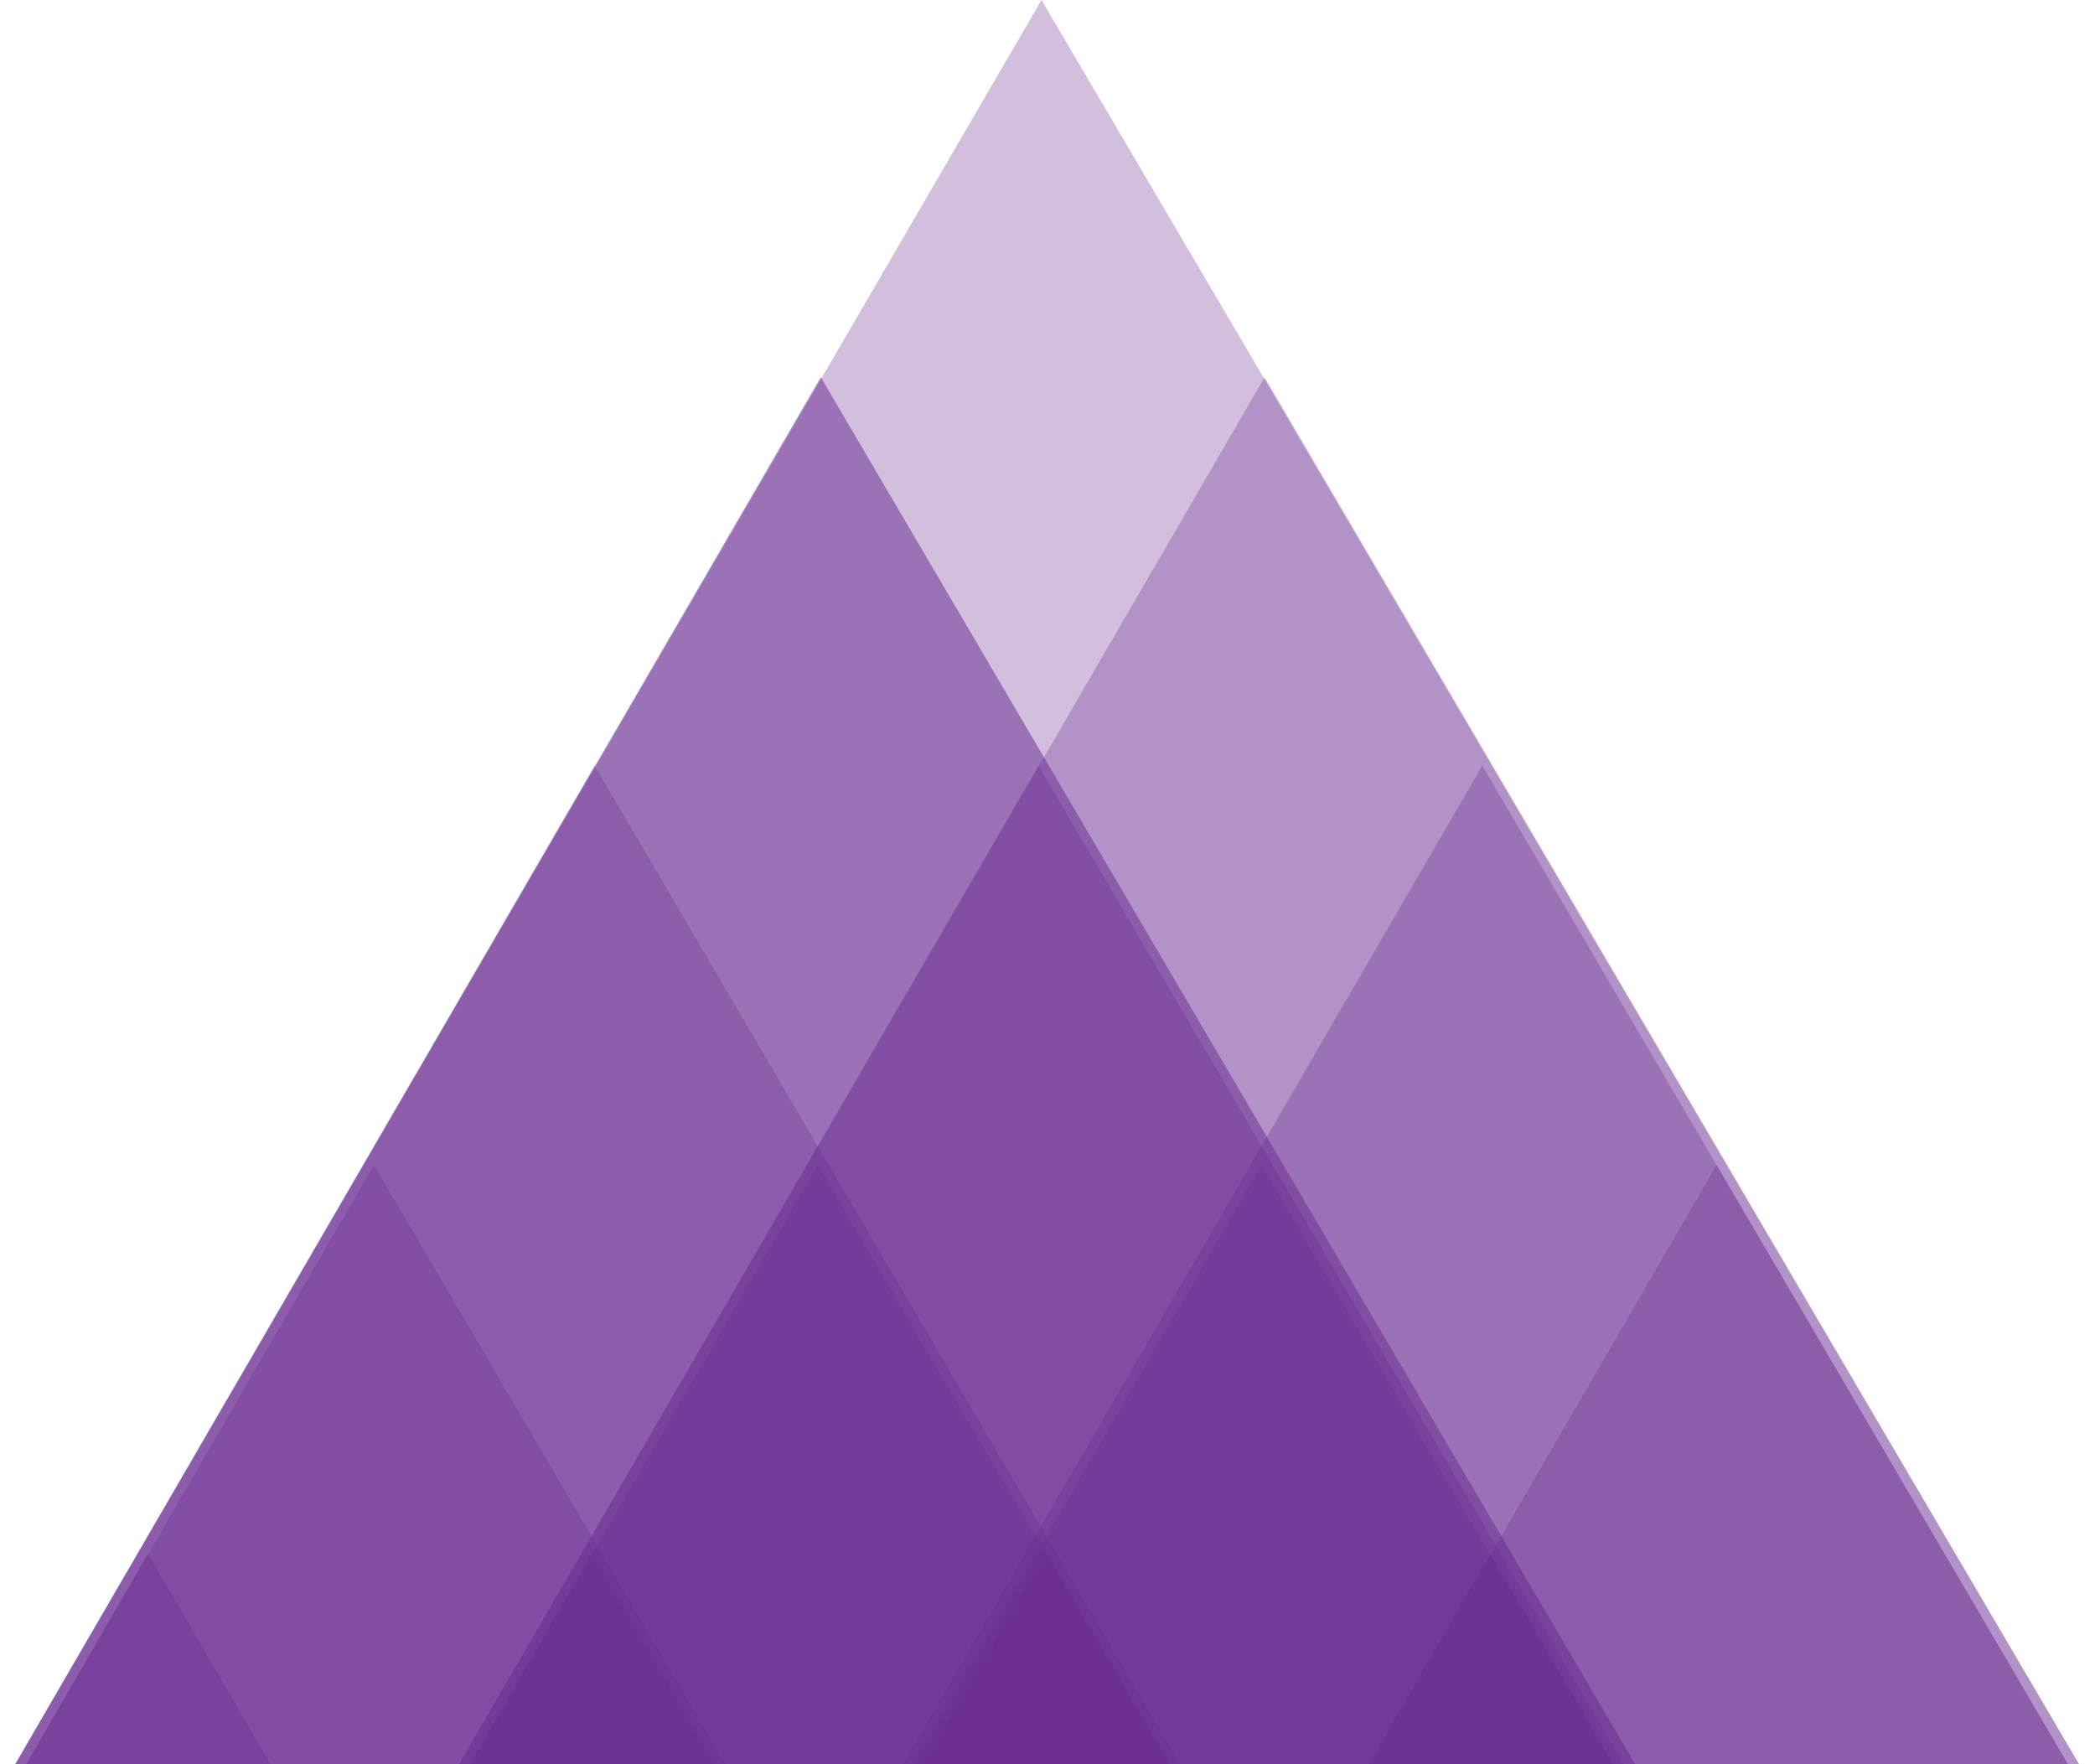 <svg width="57" height="48" viewBox="0 0 57 48" fill="none" xmlns="http://www.w3.org/2000/svg">
<path d="M56.566 48L28.337 0L0.415 48H56.566Z" fill="#68288F" fill-opacity="0.3"/>
<path d="M44.49 48L22.332 10.264L0.415 48H44.49Z" fill="#68288F" fill-opacity="0.3"/>
<path d="M56.566 48L34.408 10.264L12.491 48H56.566Z" fill="#68288F" fill-opacity="0.3"/>
<path d="M44.49 48L22.332 10.264L0.415 48H44.49Z" fill="#68288F" fill-opacity="0.3"/>
<path d="M56.264 48L40.329 20.83L24.566 48H56.264Z" fill="#68288F" fill-opacity="0.3"/>
<path d="M44.189 48L28.253 20.83L12.491 48H44.189Z" fill="#68288F" fill-opacity="0.3"/>
<path d="M32.113 48L16.177 20.83L0.415 48H32.113Z" fill="#68288F" fill-opacity="0.3"/>
<path d="M43.886 48L34.325 31.698L24.868 48H43.886Z" fill="#68288F" fill-opacity="0.3"/>
<path d="M56.264 48L46.703 31.698L37.245 48H56.264Z" fill="#68288F" fill-opacity="0.3"/>
<path d="M31.811 48L22.25 31.698L12.793 48H31.811Z" fill="#68288F" fill-opacity="0.3"/>
<path d="M19.736 48L10.174 31.698L0.717 48H19.736Z" fill="#68288F" fill-opacity="0.3"/>
<path d="M7.358 47.999L4.019 42.264L0.717 47.999H7.358Z" fill="#68288F" fill-opacity="0.3"/>
<path d="M19.434 47.999L16.095 42.264L12.793 47.999H19.434Z" fill="#68288F" fill-opacity="0.3"/>
<path d="M31.811 47.999L28.472 42.264L25.169 47.999H31.811Z" fill="#68288F" fill-opacity="0.3"/>
<path d="M43.887 47.999L40.548 42.264L37.245 47.999H43.887Z" fill="#68288F" fill-opacity="0.3"/>
</svg>
